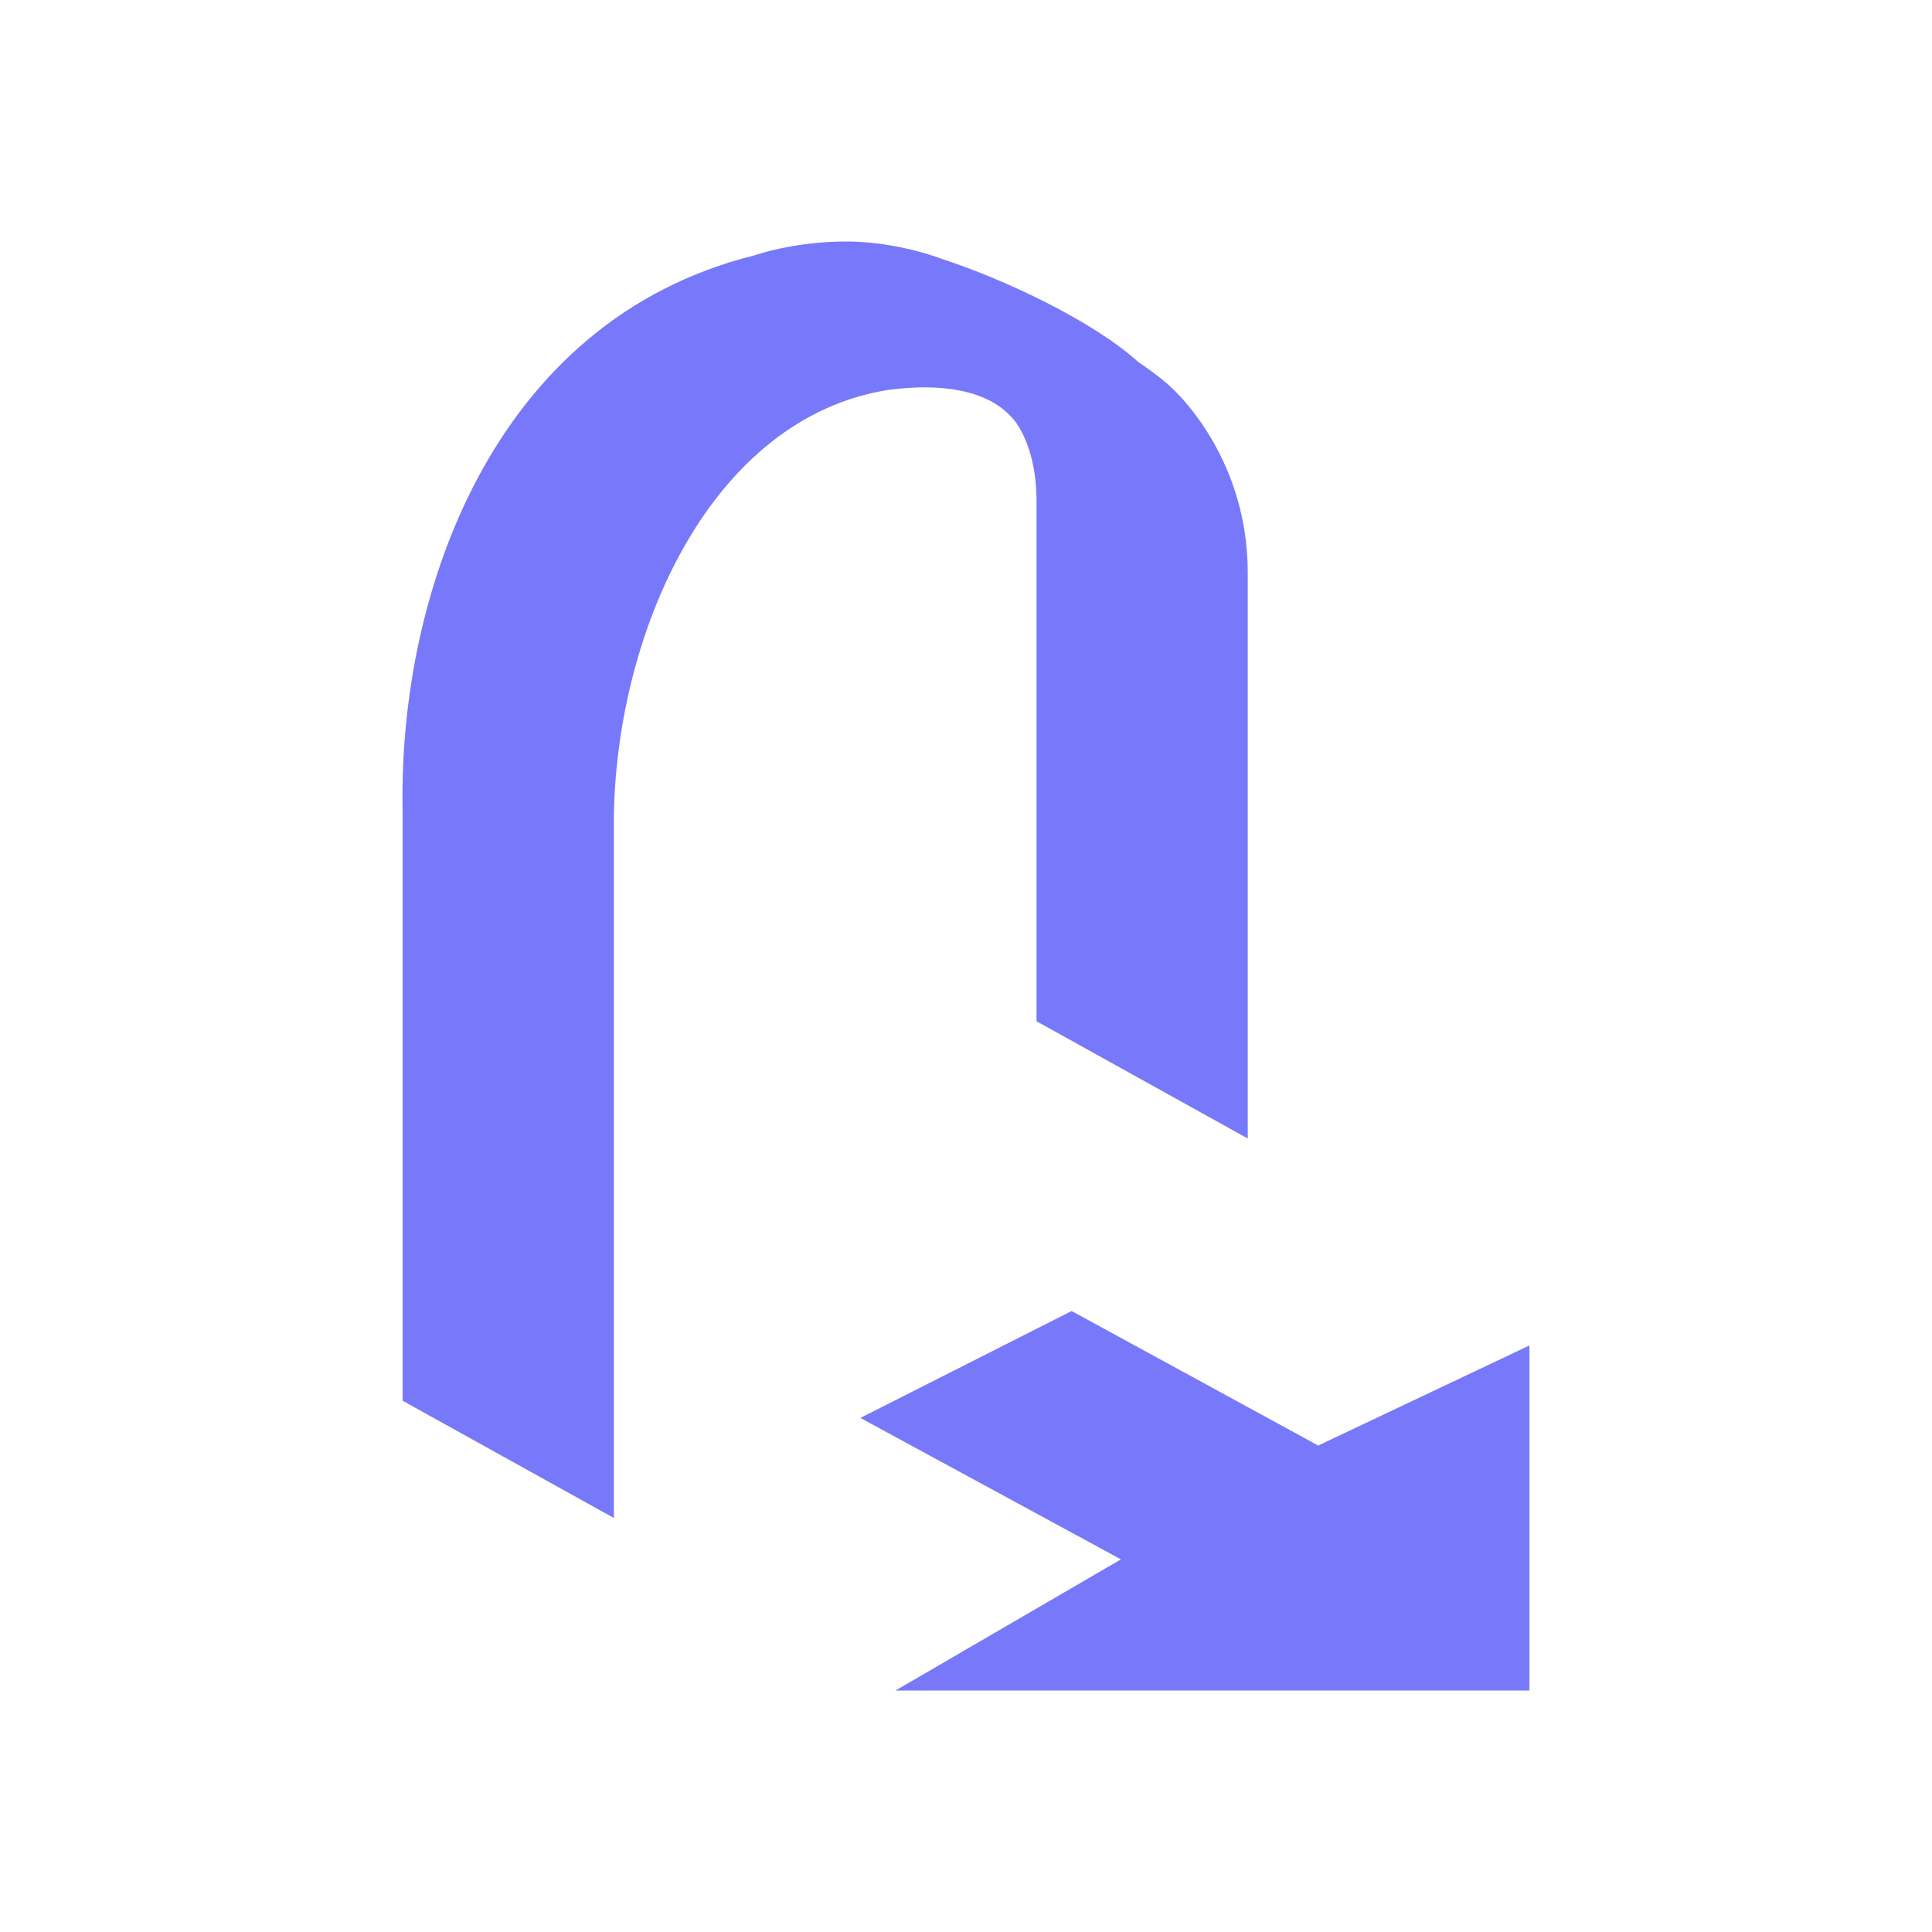 <svg width="24" height="24" viewBox="0 0 24 24" fill="none" xmlns="http://www.w3.org/2000/svg">
<path fill-rule="evenodd" clip-rule="evenodd" d="M14.585 4.847C14.661 4.92 15.5 5.729 15.5 7.114V14.143L12.876 12.686V6.214C12.876 5.614 12.657 5.271 12.569 5.186C12.263 4.843 11.694 4.757 11.038 4.843C8.851 5.186 7.67 7.8 7.626 10.114V18.857L5.001 17.4V10.029C4.957 7.414 6.095 3.986 9.376 3.171C9.376 3.171 9.857 3 10.513 3C10.907 3 11.344 3.086 11.694 3.214C12.482 3.471 13.575 3.986 14.144 4.5C14.144 4.5 14.407 4.671 14.582 4.843C14.582 4.844 14.584 4.845 14.585 4.847ZM16.375 17.957L18.999 16.714V21H11.125L13.925 19.371L10.688 17.614L13.312 16.286L16.375 17.957Z" fill="#7878FA"/>
</svg>

